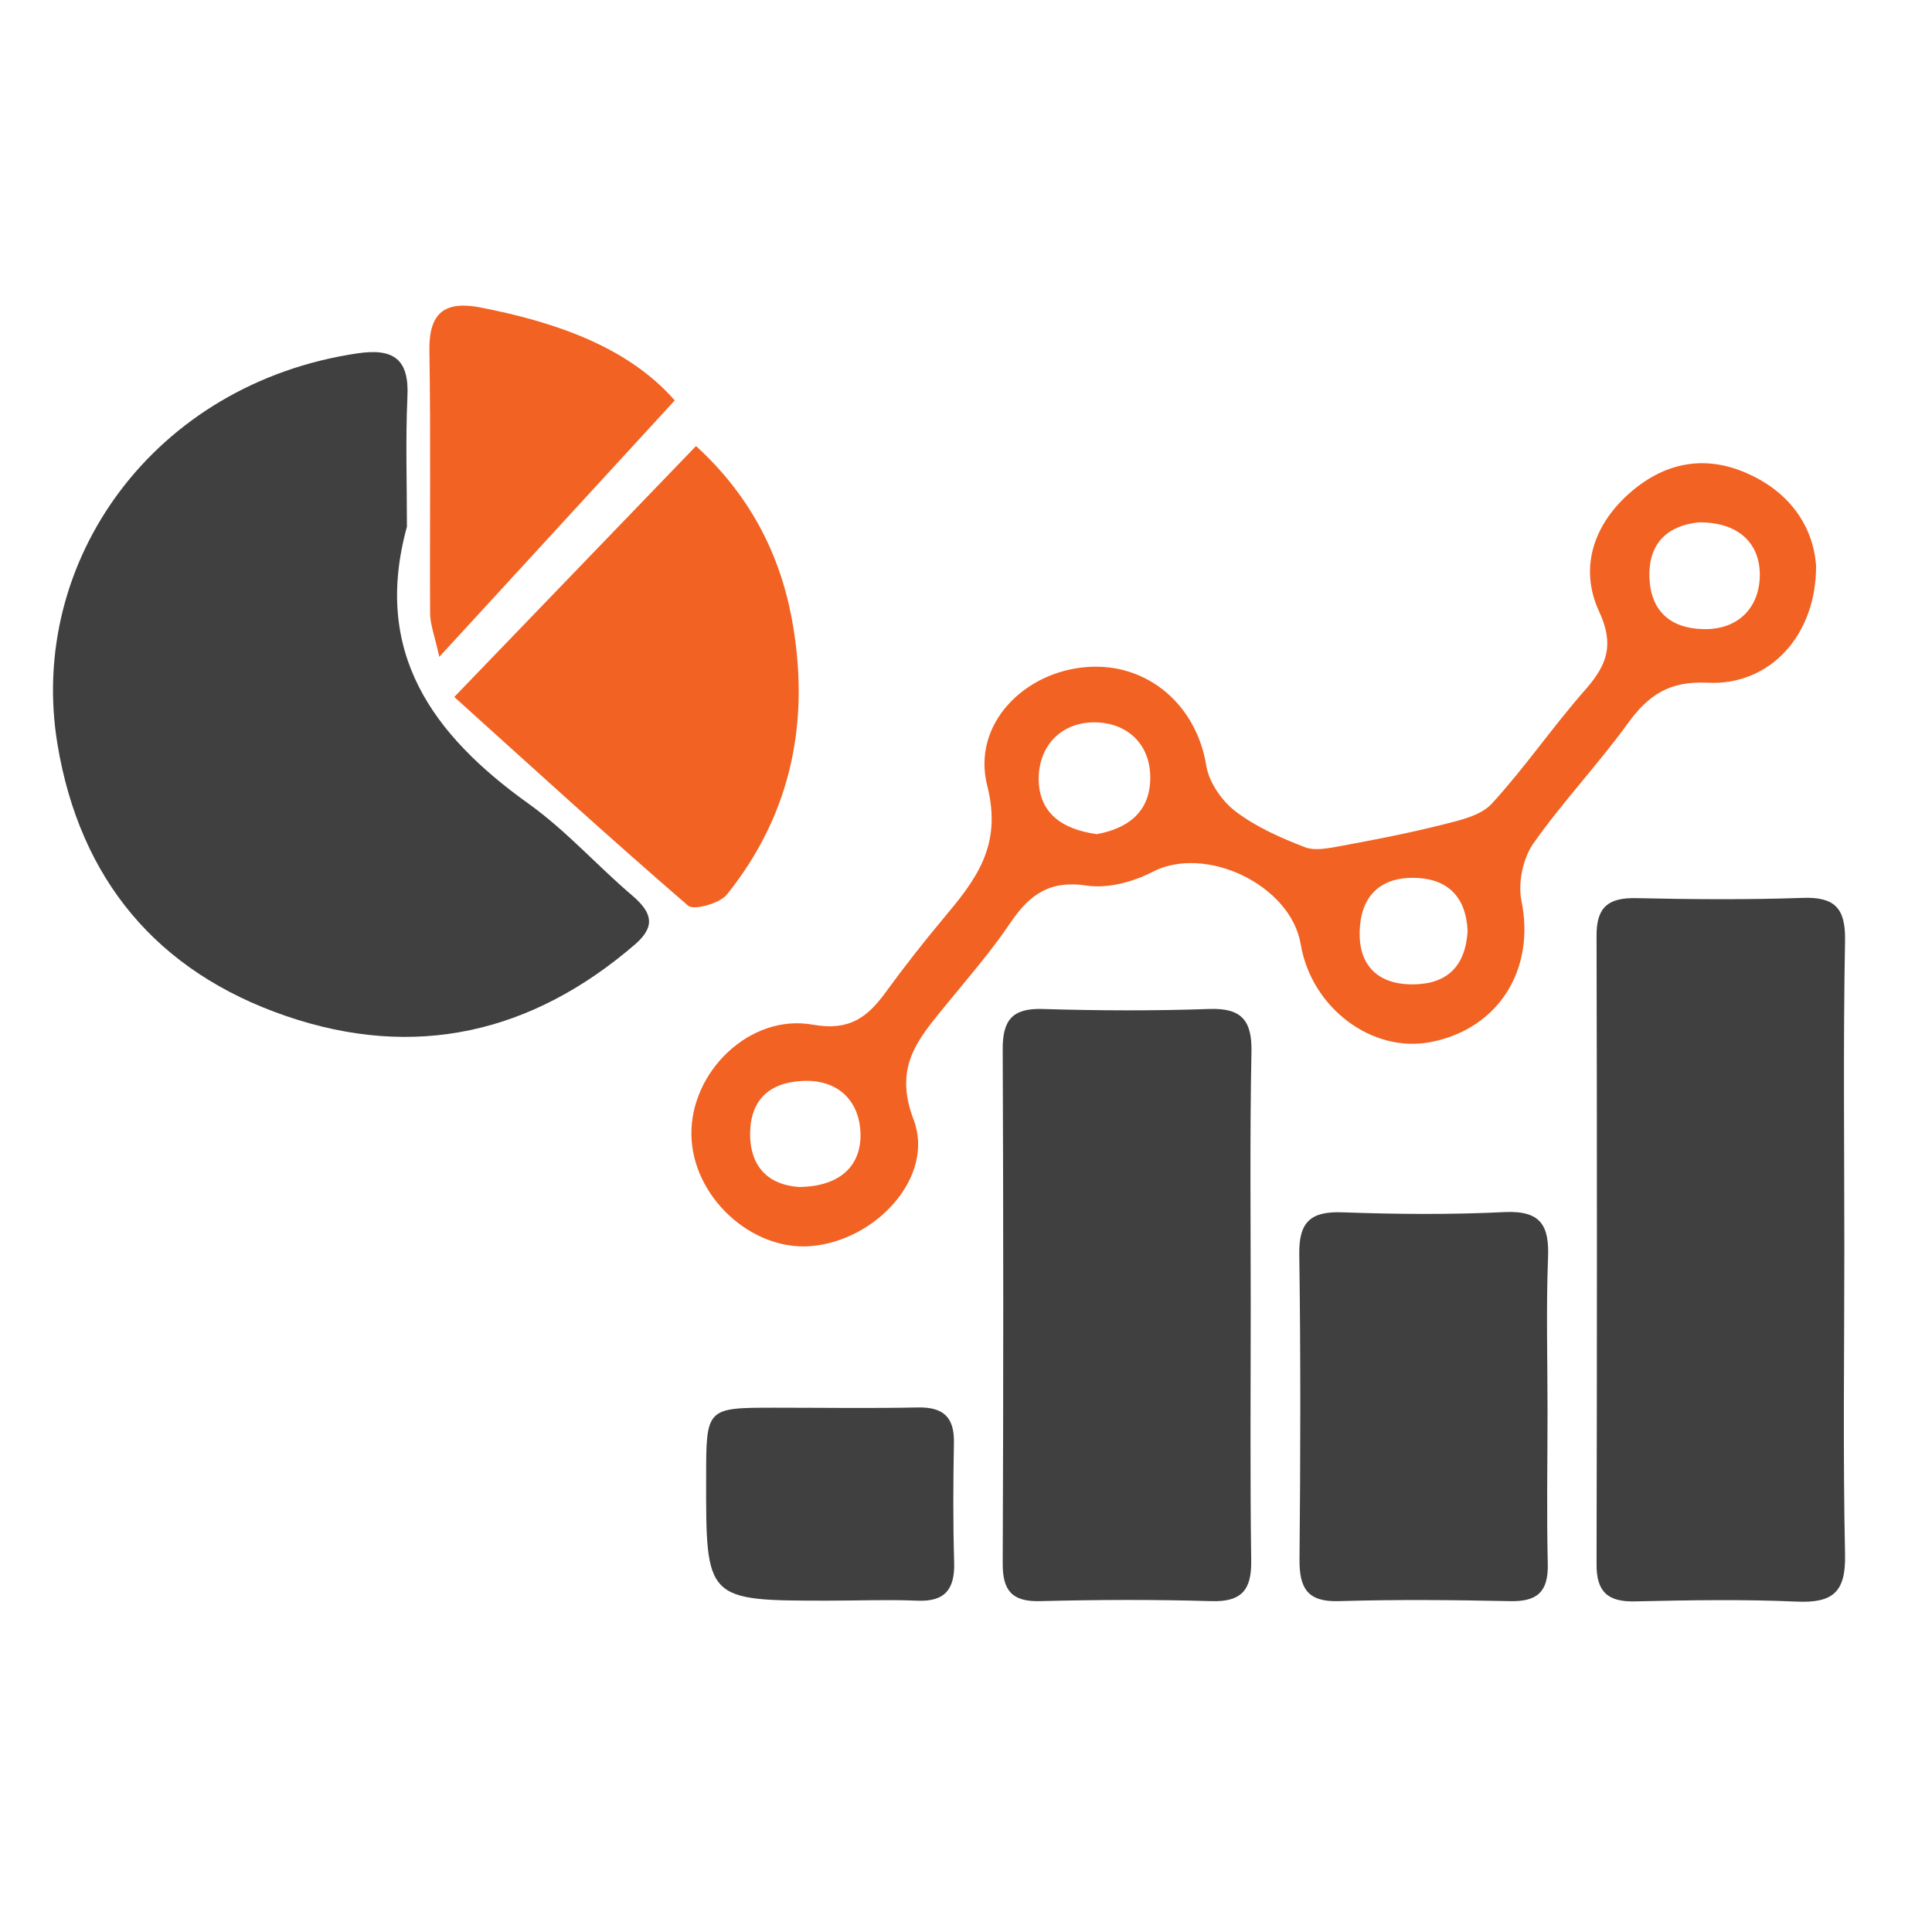 <?xml version="1.0" encoding="utf-8"?>
<!-- Generator: Adobe Illustrator 19.0.1, SVG Export Plug-In . SVG Version: 6.00 Build 0)  -->
<svg version="1.1" id="Layer_1" xmlns="http://www.w3.org/2000/svg" xmlns:xlink="http://www.w3.org/1999/xlink" x="0px" y="0px"
	 viewBox="0 0 800 800" style="enable-background:new 0 0 800 800;" xml:space="preserve">
<style type="text/css">
	.st0{fill:#3F403F;}
	.st1{fill:#F26222;}
</style>
<g>
	<path class="st0" d="M168.5,218.1c-14.3,52,10.5,86.2,50.5,114.8c15.5,11.1,28.4,25.7,43,38.1c8,6.9,9.6,12.6,0.9,20.1
		c-42.7,36.8-91.2,47.9-144.5,29.6c-53.3-18.3-85.3-56.5-94.6-112.5c-12.6-76,40.1-149.5,124.3-161.9c15-2.2,21.4,2.5,20.6,18.1
		C167.9,182.3,168.5,200.2,168.5,218.1z"/>
	<path class="st0" d="M763.7,517.5c0,42.1-0.6,84.3,0.3,126.4c0.3,15.5-5.2,19.9-19.9,19.3c-22.3-1-44.7-0.6-67-0.1
		c-11.4,0.3-16.1-4-16-15.5c0.2-86.8,0.2-173.6,0-260.4c0-11.8,5.1-15.5,16.3-15.3c23,0.5,46,0.7,68.9-0.1
		c13.3-0.5,17.9,4.1,17.7,17.5C763.2,431.9,763.7,474.7,763.7,517.5z"/>
	<path class="st0" d="M517.9,540.9c0,35.1-0.3,70.2,0.2,105.3c0.2,12.2-4,17.2-16.6,16.8c-23.6-0.7-47.2-0.6-70.8,0
		c-11.7,0.3-15.6-4.4-15.5-15.8c0.3-70.8,0.3-141.7,0-212.5c-0.1-12.1,3.8-17.3,16.5-16.9c23,0.7,46,0.8,68.9,0
		c13.5-0.5,17.9,4.7,17.6,17.9C517.5,470.7,517.9,505.8,517.9,540.9z"/>
	<path class="st1" d="M752,234.3c0.1,28.8-19.2,49.7-44.9,48.4c-15.8-0.8-24.6,5.1-33.1,16.9c-12.4,17.1-27,32.5-39.1,49.7
		c-4.3,6.2-6.4,16.3-4.9,23.7c5.8,28.3-9.3,53-37.6,58.5c-24.3,4.7-49.4-14.2-53.8-40.5c-4.2-24.7-39.5-41.3-61.3-30
		c-8.1,4.2-18.6,7-27.3,5.7c-15.1-2.3-23.5,3.5-31.4,15.1c-8.2,12.2-17.9,23.3-27.2,34.7c-11.2,13.8-21.5,25.1-13.1,47.1
		c9,23.7-15.7,50.3-42.7,52.4c-24.7,1.9-48.9-20.7-49.3-46c-0.5-26.2,24.3-50.4,50.3-45.7c15.2,2.7,22.6-3.1,30.2-13.5
		c7.5-10.3,15.4-20.4,23.6-30.2c13.4-16,24.8-30.1,18.4-55.2c-6.5-25.5,15.3-47.3,41.3-49.2c25.1-1.9,45.4,15.8,49.4,40.9
		c1.1,6.8,6.4,14.5,12,18.8c8.5,6.5,18.7,11,28.8,14.9c4.4,1.7,10.4,0.3,15.5-0.6c14-2.6,28-5.3,41.8-8.8c7.1-1.8,15.7-3.7,20.2-8.7
		c13.8-15.1,25.4-32.1,38.9-47.4c8.8-10.1,11.8-18.4,5.5-32c-8.3-17.8-2.5-35.5,12-48.6c14.4-13,31.4-16.8,49.7-8.5
		C741.7,204.2,750.9,218.6,752,234.3z M454.2,345.4c12.4-2.3,22-8.8,22.1-23.2c0.1-14.5-10-23-23-23.1c-13.1-0.1-23,8.9-23.2,23.1
		C430,336.4,439.5,343.4,454.2,345.4z M331,491.5c17.3-0.2,25.8-9.2,25.3-22.5c-0.5-13.1-9.2-22.2-24.2-21.4
		c-13.6,0.7-21.3,7.9-21.5,21.6C310.5,484.1,319.2,490.8,331,491.5z M703.3,216.3c-12.2,1.3-20.9,8.1-20.3,23.1
		c0.6,13.8,8.9,20.8,22.2,21.1c14.9,0.4,23.4-9.3,23.5-22.3C728.8,225,719.9,216.1,703.3,216.3z M607.7,385.4
		c-0.6-13.3-7.6-21.7-22.2-21.9c-14.7-0.2-22.2,8.3-22.5,22.4c-0.3,13.7,7.4,21.4,20.9,21.7C598,407.9,606.8,401.3,607.7,385.4z"/>
	<path class="st1" d="M288.2,184.7c21.4,19.5,34.2,43.2,39.5,70.6c8,42.1,0.5,81.2-26.7,115.1c-3,3.7-13.7,6.7-16.1,4.6
		c-33.6-29-66.4-59-96.8-86.4C222.3,253.1,254.8,219.4,288.2,184.7z"/>
	<path class="st0" d="M640.8,584.3c0,21.1-0.4,42.1,0.1,63.2c0.3,11.7-4.4,15.8-15.8,15.5c-23.6-0.5-47.2-0.7-70.8,0
		c-13,0.4-16.3-5.5-16.2-17.3c0.4-42.1,0.5-84.2-0.1-126.4c-0.2-13.6,5-17.8,18-17.3c22.3,0.8,44.7,1,67-0.1
		c15-0.7,18.6,5.5,18,19.1C640.2,542.1,640.8,563.2,640.8,584.3z"/>
	<path class="st1" d="M279.4,165.8c-32.8,35.7-63.7,69.4-97.5,106.2c-1.9-8.7-3.7-13.2-3.8-17.7c-0.2-36.4,0.3-72.8-0.3-109.2
		c-0.2-15.7,6.4-20.6,21.1-17.8C230.7,133.5,260.2,143.9,279.4,165.8z"/>
	<path class="st0" d="M343.1,662.8c-50.8,0-50.8,0-50.7-50.8c0-29.1,0-29.1,28.5-29.1c19.7,0,39.5,0.3,59.2-0.1
		c10.5-0.2,15.1,4,14.9,14.6c-0.3,16.5-0.4,33.1,0.1,49.6c0.3,11.2-3.9,16.4-15.6,15.8C367.3,662.3,355.2,662.8,343.1,662.8z"/>
</g>
</svg>

